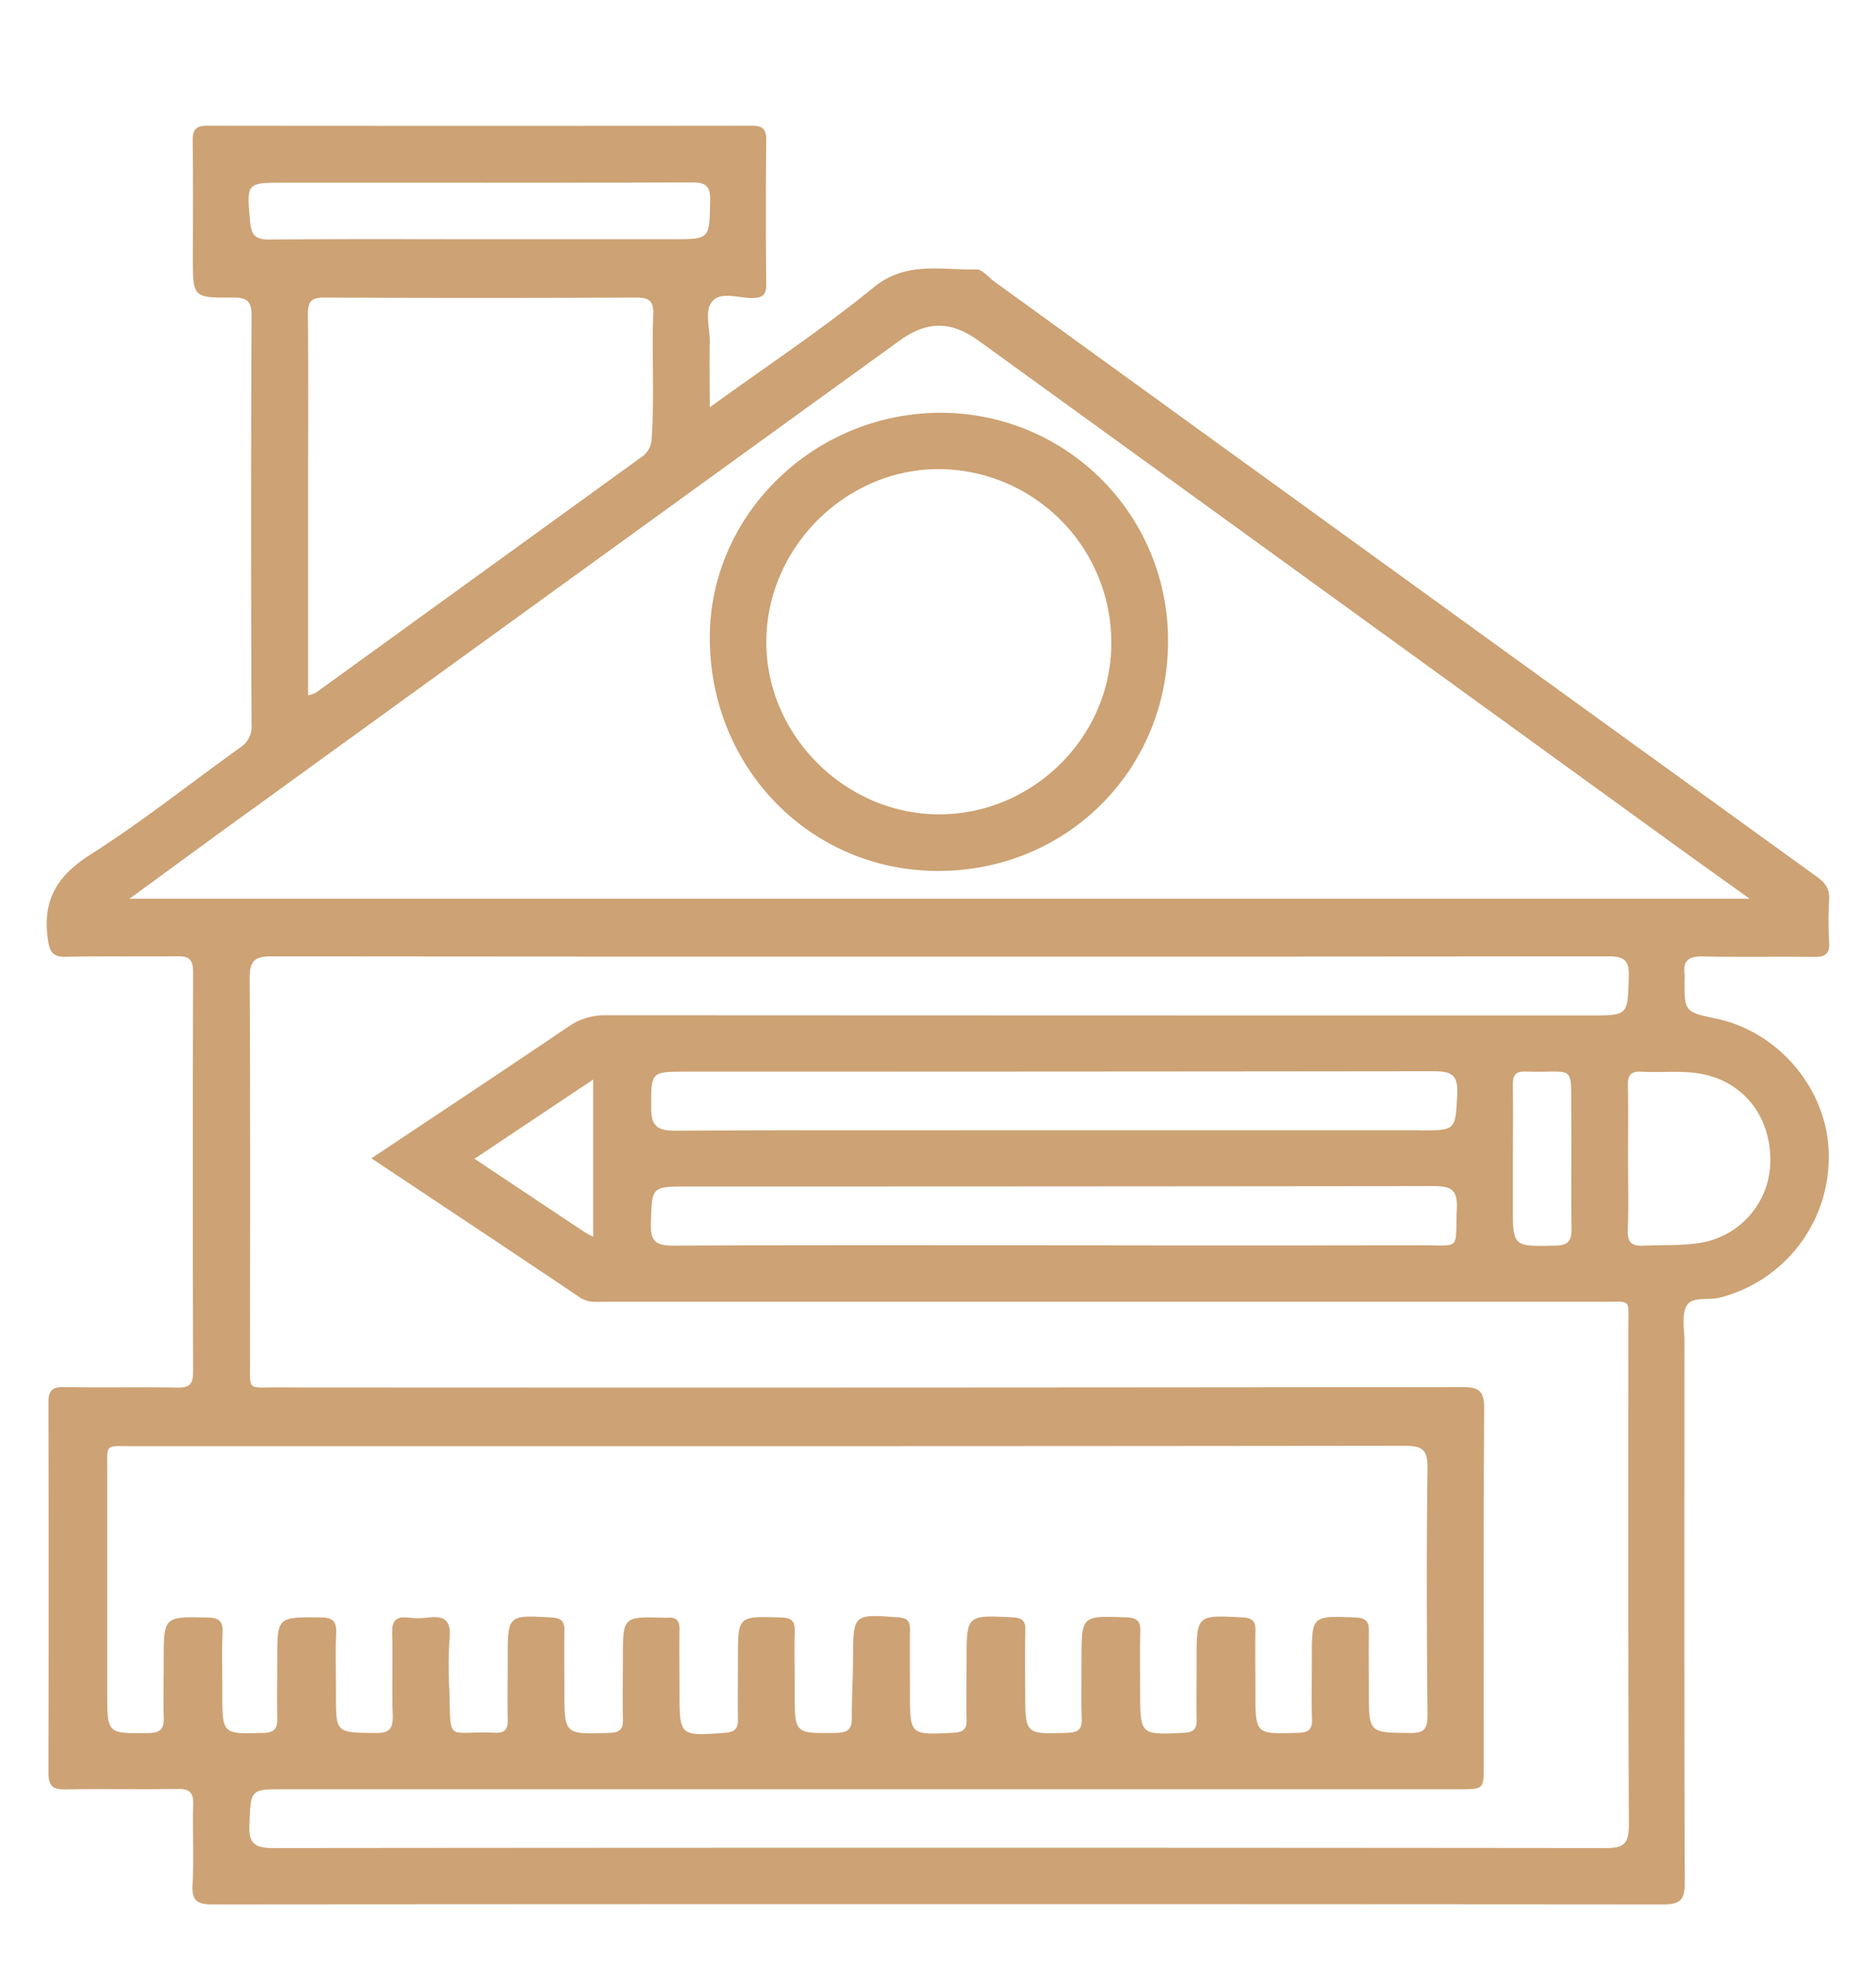 <svg id="Слой_1" data-name="Слой 1" xmlns="http://www.w3.org/2000/svg" viewBox="0 0 525 550">
  <g>
    <path d="M480.43,285c-9.08-1.92-9.08-1.92-9-11.43a7.21,7.21,0,0,0,0-1c-.54-3.94,1.27-5.07,5.06-5,10.4.21,20.81,0,31.21.13,3.12.05,4.38-.87,4.19-4.12a101.37,101.37,0,0,1,0-11.95c.17-3-1.1-4.67-3.44-6.36Q393.3,162.07,278.26,78.76c-1.68-1.22-3.42-3.45-5.08-3.4-9.71.29-19.49-2.44-28.64,5-14.32,11.69-29.82,21.94-45.91,33.58,0-6.86-.11-12.52,0-18.19.1-3.94-1.66-8.84.8-11.55s7.22-.8,11-.84c2.77,0,4.05-.71,4-3.78q-.18-20.28,0-40.56c0-3-1.16-3.85-4-3.85q-76.21.08-152.42,0c-3.25,0-4.13,1.15-4.09,4.24.15,10.92.06,21.84.06,32.76s0,11.2,11,11.06c3.84,0,5.44.7,5.42,5.06q-.27,57.21,0,114.42a7,7,0,0,1-3.24,6.46c-14,10-27.39,20.72-41.84,29.89-9.31,5.91-13.45,12.63-11.94,23.6.57,4.18,1.71,5.12,5.55,5,10.23-.22,20.46,0,30.69-.14,3.39-.06,4.43,1,4.42,4.43q-.17,55.9,0,111.81c0,3.38-.95,4.49-4.38,4.42-10.57-.19-21.15.07-31.72-.14-3.5-.07-4.4,1.12-4.39,4.45q.13,51.75,0,103.49c0,3.77,1.32,4.67,4.82,4.6,10.4-.18,20.8.05,31.2-.12,3.31-.06,4.62.81,4.5,4.34-.24,7.44.26,14.92-.19,22.35-.29,4.83,1.49,5.62,5.86,5.61q202.88-.16,405.74,0c4.82,0,6-1.32,6-6.05-.17-50.44-.11-100.89-.09-151.33,0-3.45-.88-7.54.66-10.15s6-1.42,9.13-2.19a40.49,40.49,0,0,0,30.58-40.2C511.56,305.07,498,288.74,480.43,285ZM70,62.11c-1-11-1.15-11,9.56-11,38,0,75.94.06,113.9-.08,4,0,5.38.87,5.28,5.11-.23,10.77,0,10.78-10.52,10.78H134.65c-19.77,0-39.53-.1-59.29.1C71.51,67,70.33,65.79,70,62.11Zm112.36,60.53a6.33,6.33,0,0,1-2.78,5.18q-45.62,33-91.23,66a10.76,10.76,0,0,1-2.12.7V133.69c0-15.24.1-30.48-.07-45.71,0-3.54.86-4.76,4.59-4.74q43.65.21,87.29,0c3.51,0,4.91.87,4.77,4.61C182.39,99.44,183.18,111,182.36,122.64ZM36.22,251.43C48.5,242.49,60,234,71.62,225.64q90-65.17,180.1-130.33c7.71-5.57,14.4-5.59,22.14,0q95.92,69.42,191.79,138.88c7.71,5.59,15.45,11.12,24,17.23Zm26,221.85c0-5.55-.16-11.1.06-16.64.13-3.24-1.09-4.06-4.19-4.12-12.27-.26-12.27-.36-12.27,12.1,0,5.2-.15,10.41,0,15.6.13,3.22-.68,4.57-4.27,4.61-11.55.12-11.54.28-11.54-11.3q0-30.93,0-61.87c0-8-.83-7.08,7.34-7.09q88.67,0,177.34,0,89.19,0,178.38-.11c4.85,0,6.49,1,6.42,6.19-.3,23.05-.21,46.1,0,69.15,0,3.79-.89,5.09-4.89,5-11.53-.11-11.53.07-11.53-11.8,0-5.55-.13-11.1,0-16.64.09-3-1.07-3.77-3.94-3.88-12-.43-12-.52-12,11.29,0,5.72-.14,11.44.05,17.15.1,3-1.08,3.75-3.93,3.84-11.94.37-11.93.46-11.93-11.45,0-5.72-.1-11.44,0-17.16.07-2.68-.9-3.52-3.59-3.67-12.86-.68-12.86-.76-12.86,12,0,5.55-.1,11.09,0,16.64.06,2.69-.93,3.5-3.61,3.63-12.19.59-12.19.67-12.19-11.7,0-5.55-.12-11.1.05-16.64.09-2.89-.88-3.84-3.84-3.94-12.61-.47-12.61-.56-12.61,11.76,0,5.55-.12,11.1.05,16.64.09,3-1.05,3.78-3.93,3.88-11.89.41-11.89.5-11.89-11.45,0-5.72-.1-11.44.05-17.16.06-2.66-.83-3.53-3.55-3.67-12.91-.66-12.9-.74-12.9,12,0,5.55-.1,11.1,0,16.64.06,2.71-1,3.49-3.67,3.63-12.18.63-12.17.71-12.17-11.15,0-5.89-.08-11.78,0-17.67,0-2.37-.69-3.27-3.22-3.45-12.71-.95-12.66-1-12.72,11.7,0,5.54-.39,11.08-.33,16.61,0,3.33-1.52,3.91-4.46,4-11.53.18-11.53.27-11.53-11.27,0-5.72-.13-11.44,0-17.15.1-3-1-3.78-3.88-3.86-12-.36-12-.46-12,11.36,0,5.72-.07,11.44,0,17.16.05,2.64-1,3.56-3.67,3.75-12.7.9-12.69,1-12.69-11.68,0-5.72-.08-11.44,0-17.16.05-2.4-.77-3.61-3.28-3.36a8.85,8.85,0,0,1-1,0c-11.55-.33-11.55-.33-11.55,11.18,0,5.72-.13,11.45,0,17.16.1,3-1,3.78-3.92,3.87-12.47.42-12.47.51-12.47-11.91,0-5.55-.09-11.1,0-16.64.05-2.6-.77-3.57-3.53-3.73-12.33-.69-12.32-.78-12.32,11.49,0,5.72-.11,11.44,0,17.16.07,2.7-.91,3.72-3.61,3.59-13.54-.64-12.32,3.37-12.74-12.06a123.87,123.87,0,0,1,.07-14.55c.45-4.83-1.49-6.19-5.89-5.61a24.24,24.24,0,0,1-5.71,0c-3.35-.36-4.56.84-4.46,4.32.24,7.62-.11,15.26.16,22.87.12,3.73-.74,5.15-4.82,5.1-11.07-.13-11.07.07-11.07-10.79,0-5.72-.18-11.45.06-17.16.15-3.47-1.12-4.36-4.48-4.38-12-.09-12-.22-12,11.84,0,5.37-.12,10.75,0,16.12.09,2.94-.58,4.27-4,4.35C62.21,485.11,62.21,485.25,62.21,473.28ZM449.35,517q-186.47-.19-372.93,0c-5.34,0-6.87-1.45-6.63-6.7.44-9.75.15-9.76,9.95-9.76H408.46c6.76,0,6.77,0,6.77-6.66,0-33.28-.09-66.57.11-99.84,0-4.77-1.26-6-6-6q-166.19.21-332.37.1c-7.73,0-7,.85-7-6.9,0-35.88.09-71.77-.11-107.64,0-4.9,1.49-6.06,6.19-6.06q187,.18,374,0c4.59,0,5.91,1.14,5.77,5.76-.32,10.77-.08,10.78-11,10.78q-137.58,0-275.15-.07a17.74,17.74,0,0,0-10.6,3.2c-18.07,12.22-36.25,24.25-55.12,36.83,19.86,13.23,39.16,26,58.38,38.95,2.29,1.53,4.62,1.18,7,1.18q139.92,0,279.83,0c7.43,0,6.55-.82,6.55,6.75,0,46.63-.08,93.26.14,139.88C455.77,516,454.23,517,449.35,517Zm-26-213.6c0-2.66.84-3.72,3.58-3.63,14,.46,12.68-2.71,12.79,11.92.09,10.72-.07,21.44.07,32.17,0,3.27-1,4.53-4.43,4.61-12,.26-12,.39-12-11.34v-13C423.4,317.25,423.48,310.34,423.35,303.42Zm-26.06,12.81H294.89c-35.35,0-70.7-.1-106,.11-4.93,0-6.66-1.37-6.66-6.31,0-10.21-.2-10.21,9.92-10.21q104.49,0,209-.12c5.1,0,6.92,1,6.66,6.48C407.23,316.21,407.59,316.23,397.29,316.23Zm10.4,21.95c-.52,11.84,1.48,10.18-10.25,10.21q-51.24.11-102.47,0c-35.54,0-71.08-.08-106.62.1-4.72,0-6.34-1.19-6.2-6.07.32-10.46.06-10.47,10.19-10.47q104.55,0,209.09-.12C406.5,331.84,407.91,333.18,407.69,338.18ZM166,302v44c-1-.56-1.77-.9-2.45-1.35-10.05-6.68-20.09-13.38-30.75-20.48Zm329.4,23.8a23.31,23.31,0,0,1-19.86,21.93c-5.17.8-10.34.51-15.51.75-3.3.16-4.62-.8-4.49-4.32.25-6.73.07-13.48.07-20.21s.11-13.48-.05-20.22c-.06-2.86.78-4.11,3.8-3.92,6,.36,12.08-.55,18.06.89C488.79,303.42,495.91,313.28,495.41,325.78Z" style="fill: #cda274"/>
    <path d="M263.82,115.48c-35.43-.29-64.91,27.94-65.18,62.4-.29,36.46,27.77,65.54,63.46,65.77,36,.23,64.53-27.83,64.77-63.78A63.58,63.58,0,0,0,263.82,115.48Zm-1.09,112.33c-26.49-.06-48.68-22.53-48.27-48.88.39-26.11,22.47-47.83,48.47-47.7A48.53,48.53,0,0,1,311,180.17C310.87,206.24,289,227.86,262.73,227.81Z" style="fill: #cda274"/>
  </g>
</svg>
